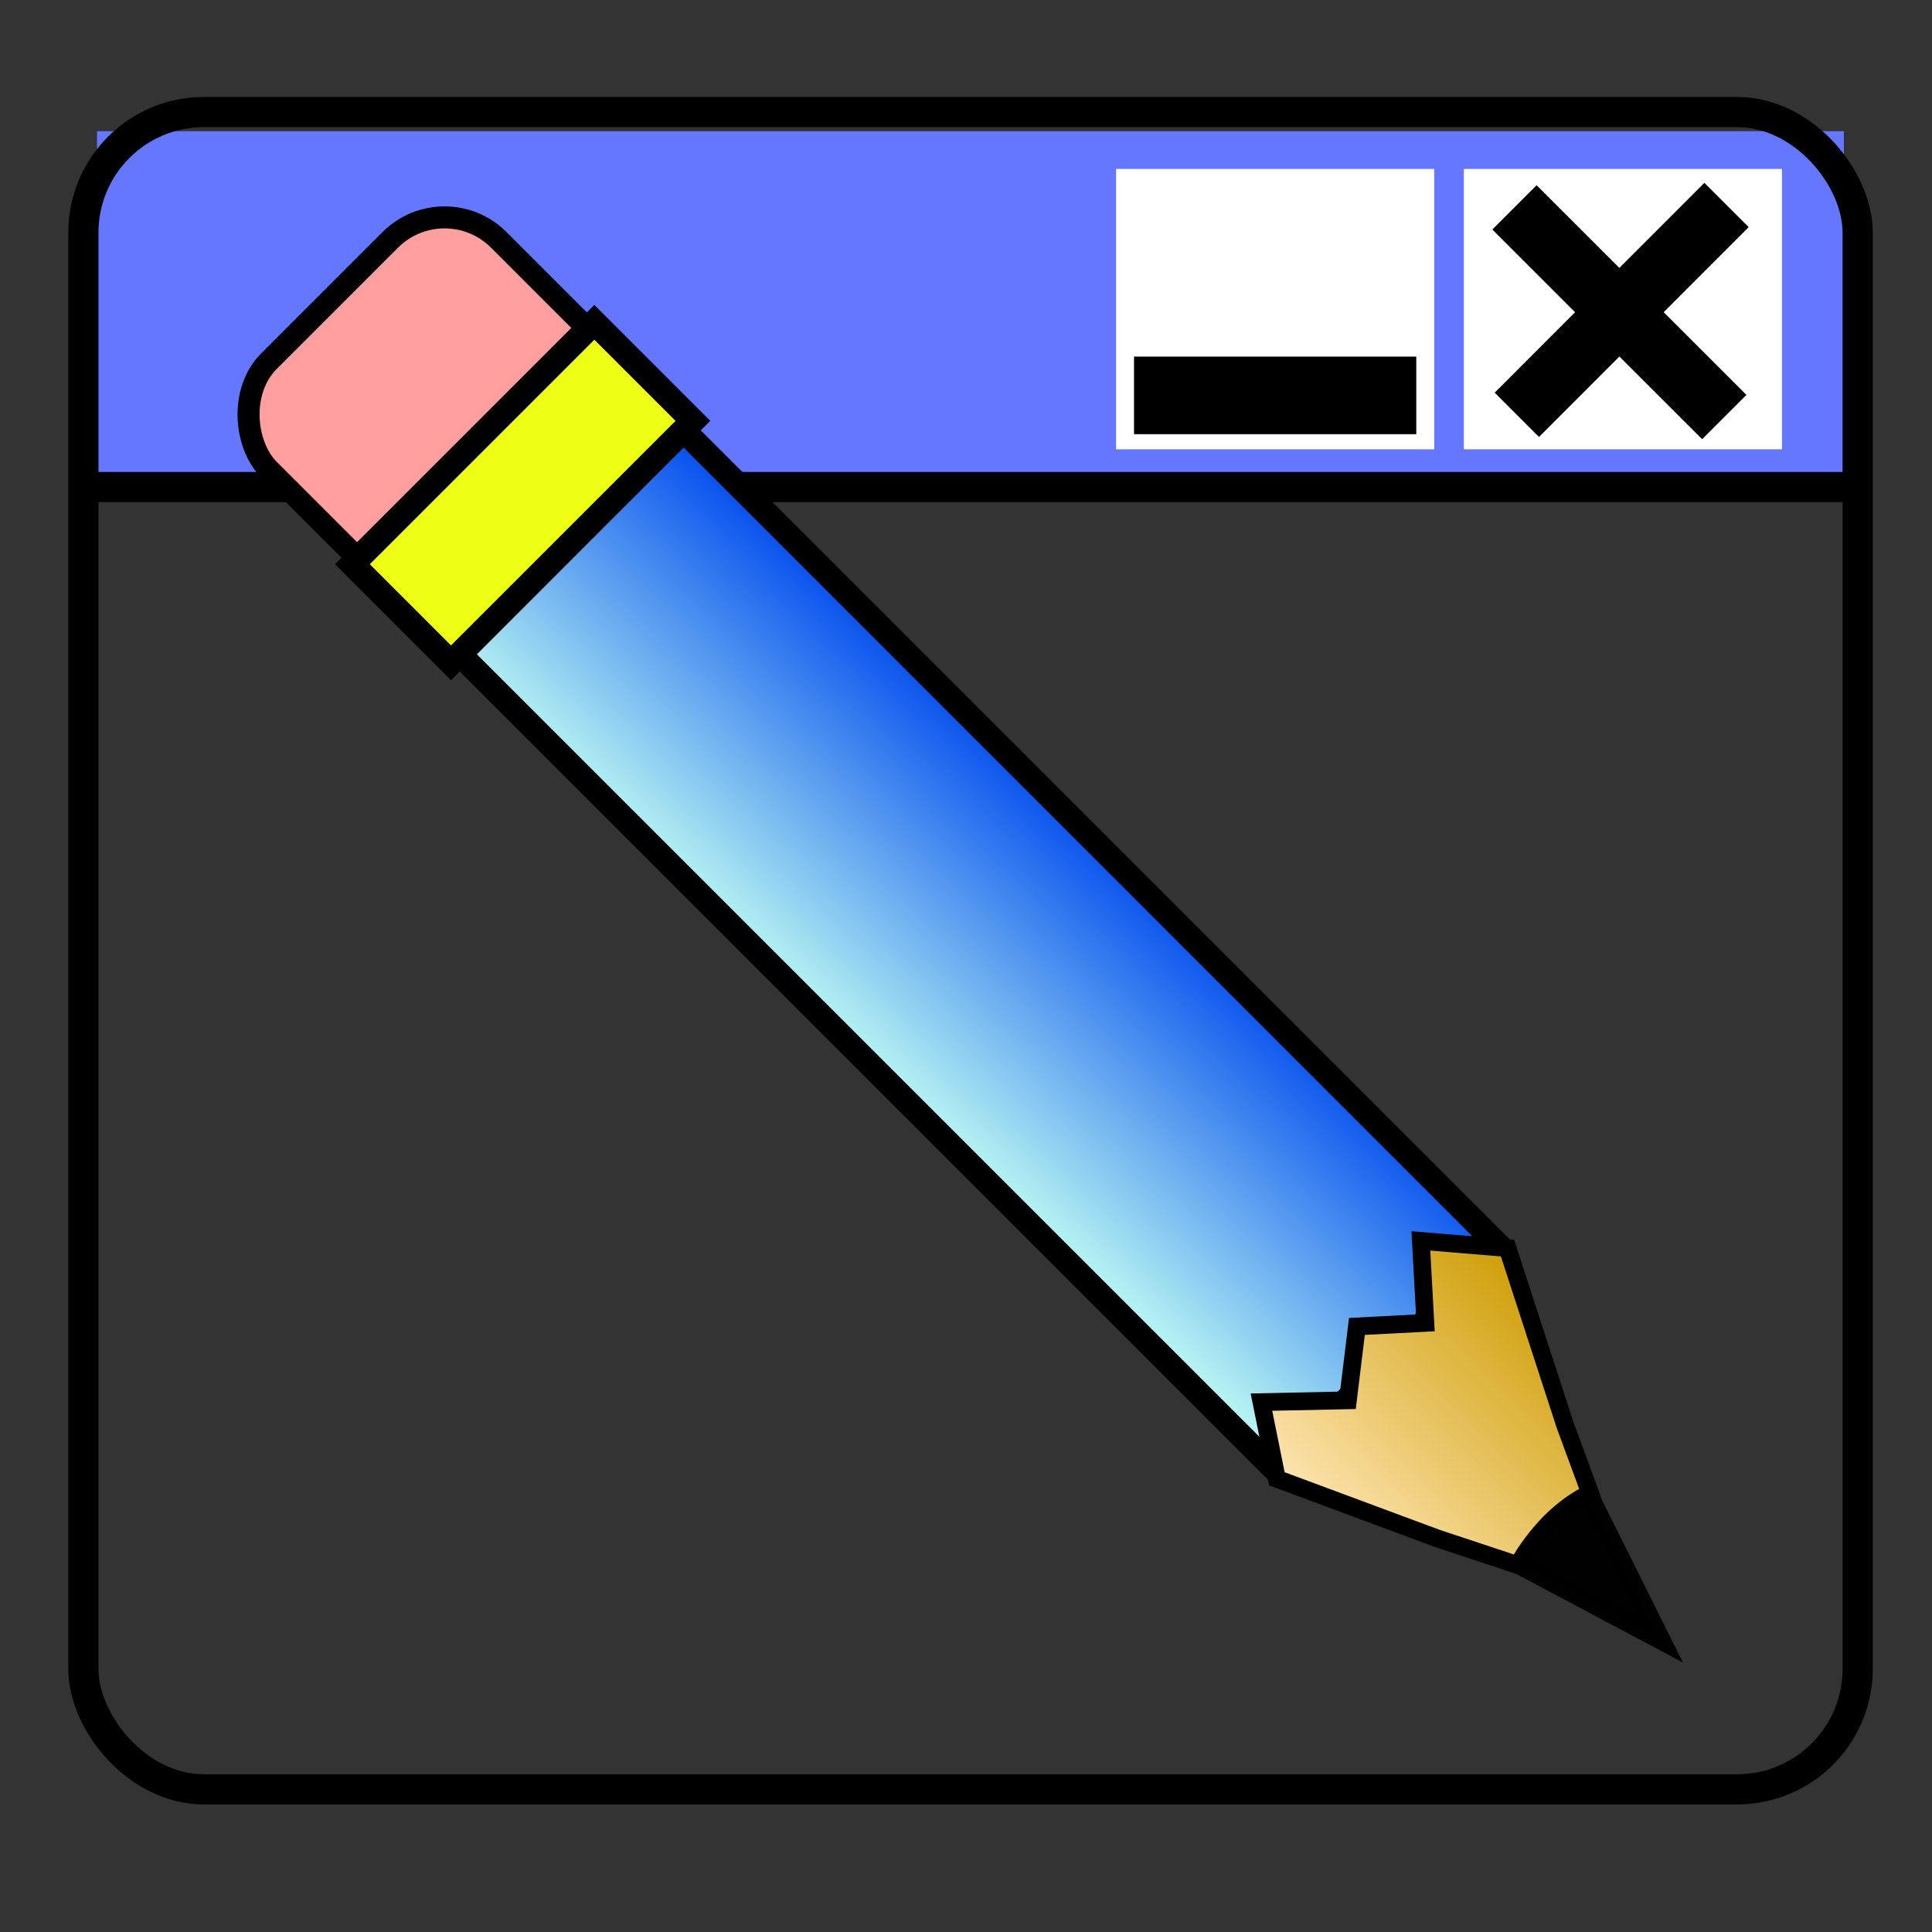 <?xml version="1.0" encoding="UTF-8" standalone="no"?>
<!-- Created with Inkscape (http://www.inkscape.org/) -->
<svg
   xmlns:dc="http://purl.org/dc/elements/1.1/"
   xmlns:cc="http://creativecommons.org/ns#"
   xmlns:rdf="http://www.w3.org/1999/02/22-rdf-syntax-ns#"
   xmlns:svg="http://www.w3.org/2000/svg"
   xmlns="http://www.w3.org/2000/svg"
   xmlns:xlink="http://www.w3.org/1999/xlink"
   xmlns:sodipodi="http://sodipodi.sourceforge.net/DTD/sodipodi-0.dtd"
   xmlns:inkscape="http://www.inkscape.org/namespaces/inkscape"
   width="32px"
   height="32px"
   id="svg3218"
   sodipodi:version="0.32"
   inkscape:version="0.46"
   sodipodi:docname="editorformcreator.svg"
   inkscape:output_extension="org.inkscape.output.svg.inkscape">
  <rect width="100%" height="100%" fill="#333333" stroke="none"/>
  <defs
     id="defs3220">
    <linearGradient
       id="linearGradient7015">
      <stop
         style="stop-color:#4b5fff;stop-opacity:1;"
         offset="0"
         id="stop7017" />
      <stop
         style="stop-color:#ffffff;stop-opacity:1;"
         offset="1"
         id="stop7019" />
    </linearGradient>
    <linearGradient
       id="linearGradient3201">
      <stop
         style="stop-color:#cd9b00;stop-opacity:1;"
         offset="0"
         id="stop3203" />
      <stop
         style="stop-color:#ffe7b7;stop-opacity:1;"
         offset="1"
         id="stop3205" />
    </linearGradient>
    <linearGradient
       inkscape:collect="always"
       xlink:href="#linearGradient3201"
       id="linearGradient3278"
       gradientUnits="userSpaceOnUse"
       gradientTransform="matrix(0.859,0,0,0.859,2.943,4.31)"
       x1="12.501"
       y1="23.02"
       x2="20.94"
       y2="23.02" />
    <linearGradient
       id="linearGradient53">
      <stop
         style="stop-color:#befaf2;stop-opacity:1;"
         offset="0"
         id="stop54" />
      <stop
         style="stop-color:#004aee;stop-opacity:1;"
         offset="1"
         id="stop55" />
    </linearGradient>
    <linearGradient
       inkscape:collect="always"
       xlink:href="#linearGradient53"
       id="linearGradient3276"
       gradientUnits="userSpaceOnUse"
       x1="20.901"
       y1="6.074"
       x2="13.71"
       y2="5.945" />
    <inkscape:perspective
       sodipodi:type="inkscape:persp3d"
       inkscape:vp_x="0 : 16 : 1"
       inkscape:vp_y="0 : 1000 : 0"
       inkscape:vp_z="32 : 16 : 1"
       inkscape:persp3d-origin="16 : 10.666667 : 1"
       id="perspective3226" />
    <linearGradient
       inkscape:collect="always"
       xlink:href="#linearGradient53"
       id="linearGradient7011"
       gradientUnits="userSpaceOnUse"
       x1="20.901"
       y1="6.074"
       x2="13.71"
       y2="5.945" />
    <linearGradient
       inkscape:collect="always"
       xlink:href="#linearGradient3201"
       id="linearGradient7013"
       gradientUnits="userSpaceOnUse"
       gradientTransform="matrix(0.859,0,0,0.859,2.943,4.31)"
       x1="12.501"
       y1="23.02"
       x2="20.94"
       y2="23.02" />
  </defs>
  <sodipodi:namedview
     id="base"
     pagecolor="#ffffff"
     bordercolor="#666666"
     borderopacity="1.0"
     inkscape:pageopacity="0.0"
     inkscape:pageshadow="2"
     inkscape:zoom="11.197802"
     inkscape:cx="15.384329"
     inkscape:cy="15.017664"
     inkscape:current-layer="layer1"
     showgrid="true"
     inkscape:grid-bbox="true"
     inkscape:document-units="px"
     inkscape:window-width="1280"
     inkscape:window-height="944"
     inkscape:window-x="0"
     inkscape:window-y="44" />
  <g
     id="layer1"
     inkscape:label="Layer 1"
     inkscape:groupmode="layer">
    <rect
       style="opacity:1;fill:#6577ff;fill-opacity:1;fill-rule:nonzero;stroke:none;stroke-width:1;stroke-linecap:butt;stroke-linejoin:miter;stroke-miterlimit:1.6;stroke-dasharray:none;stroke-dashoffset:0;stroke-opacity:1"
       id="rect3743"
       width="28.934"
       height="5.715"
       x="1.607"
       y="2.173" />
    <rect
       style="opacity:1;fill:#ffffff;fill-opacity:0;fill-rule:nonzero;stroke:#000000;stroke-width:0.5;stroke-linecap:butt;stroke-linejoin:miter;stroke-miterlimit:1.6;stroke-dasharray:none;stroke-dashoffset:0;stroke-opacity:1"
       id="rect3737"
       width="29.388"
       height="27.781"
       x="1.381"
       y="1.856"
       ry="1.996" />
    <path
       style="fill:none;fill-rule:evenodd;stroke:#000000;stroke-width:0.5;stroke-linecap:butt;stroke-linejoin:miter;stroke-miterlimit:4;stroke-dasharray:none;stroke-opacity:1"
       d="M 1.25,8.067 L 30.899,8.067"
       id="path3741" />
    <rect
       style="opacity:1;fill:#ffffff;fill-opacity:1;fill-rule:nonzero;stroke:none;stroke-width:1.01;stroke-linecap:butt;stroke-linejoin:miter;stroke-miterlimit:4;stroke-dasharray:none;stroke-dashoffset:0;stroke-opacity:1"
       id="rect3760"
       width="5.269"
       height="4.644"
       x="24.246"
       y="2.798" />
    <g
       id="g3754"
       transform="matrix(1.701,0,0,1.701,-21.028,-1.563)"
       style="stroke:#000000;stroke-opacity:1">
      <path
         id="path3745"
         d="M 27.132,4.958 L 29.174,2.915"
         style="fill:none;fill-rule:evenodd;stroke:#000000;stroke-width:0.61px;stroke-linecap:butt;stroke-linejoin:miter;stroke-opacity:1" />
      <path
         id="path3750"
         d="M 27.109,2.938 L 29.152,4.98"
         style="fill:none;fill-rule:evenodd;stroke:#000000;stroke-width:0.61px;stroke-linecap:butt;stroke-linejoin:miter;stroke-opacity:1" />
    </g>
    <rect
       style="opacity:1;fill:#ffffff;fill-opacity:1;fill-rule:nonzero;stroke:none;stroke-width:1.01;stroke-linecap:butt;stroke-linejoin:miter;stroke-miterlimit:4;stroke-dasharray:none;stroke-dashoffset:0;stroke-opacity:1"
       id="rect3758"
       width="5.269"
       height="4.644"
       x="18.486"
       y="2.798" />
    <path
       style="fill:none;fill-rule:evenodd;stroke:#000000;stroke-width:1.285;stroke-linecap:butt;stroke-linejoin:miter;stroke-miterlimit:4;stroke-dasharray:none;stroke-opacity:1"
       d="M 18.783,6.549 L 23.458,6.549"
       id="path3752" />
    <g
       id="g7003"
       transform="matrix(0.912,0,0,0.912,1.648,1.489)">
      <rect
         transform="matrix(-0.707,0.707,0.707,0.707,0,0)"
         ry="1.393"
         y="5.661"
         x="-3.202"
         height="5.349"
         width="5.903"
         id="rect3264"
         style="fill:#ff9f9f;fill-opacity:1;fill-rule:evenodd;stroke:#000000;stroke-width:0.4;stroke-linecap:square;stroke-linejoin:miter;stroke-miterlimit:4;stroke-dasharray:none;stroke-dashoffset:0;stroke-opacity:1" />
      <g
         transform="matrix(-0.609,0.609,0.609,0.609,20.409,-1.027)"
         id="g3257">
        <path
           style="fill:url(#linearGradient7011);fill-opacity:1;fill-rule:evenodd;stroke:#000000;stroke-width:0.513;stroke-linecap:square;stroke-linejoin:miter;stroke-miterlimit:4;stroke-dashoffset:0;stroke-opacity:1"
           d="M 13.967,-4.725 L 20.644,-4.791 L 20.644,22.215 L 13.967,22.215 L 13.967,-4.725 z"
           id="rect3246"
           sodipodi:nodetypes="ccccc" />
        <path
           style="opacity:0.98;fill:#000000;fill-opacity:1;fill-rule:evenodd;stroke:#000000;stroke-width:0.43;stroke-linecap:square;stroke-linejoin:miter;stroke-miterlimit:4;stroke-dashoffset:0;stroke-opacity:1"
           d="M 16.136,26.579 L 18.611,26.579 L 17.429,30.444 L 16.136,26.579 z"
           id="path3189"
           sodipodi:nodetypes="cccc" />
        <path
           style="fill:url(#linearGradient7013);fill-opacity:1;fill-rule:evenodd;stroke:#000000;stroke-width:0.374;stroke-linecap:square;stroke-linejoin:miter;stroke-miterlimit:4;stroke-dasharray:none;stroke-dashoffset:0;stroke-opacity:1"
           d="M 15.059,20.952 L 13.874,22.351 L 15.65,25.84 L 16.295,27.236 C 16.62,27.129 16.954,27.075 17.315,27.075 C 17.668,27.075 18.128,27.134 18.446,27.236 L 19.257,25.619 L 20.753,22.353 L 19.84,20.979 L 18.524,22.241 L 17.288,21.274 L 16.214,22.241 L 15.059,20.952 z"
           id="path3184"
           sodipodi:nodetypes="ccccscccccccc" />
      </g>
      <rect
         transform="matrix(-0.707,0.707,0.707,0.707,0,0)"
         ry="2.4726852e-08"
         y="9.341"
         x="-3.371"
         height="2.532"
         width="6.215"
         id="rect3266"
         style="fill:#eeff15;fill-opacity:1;fill-rule:evenodd;stroke:#000000;stroke-width:0.447;stroke-linecap:square;stroke-linejoin:miter;stroke-miterlimit:4;stroke-dasharray:none;stroke-dashoffset:0;stroke-opacity:1" />
    </g>
  </g>
</svg>
